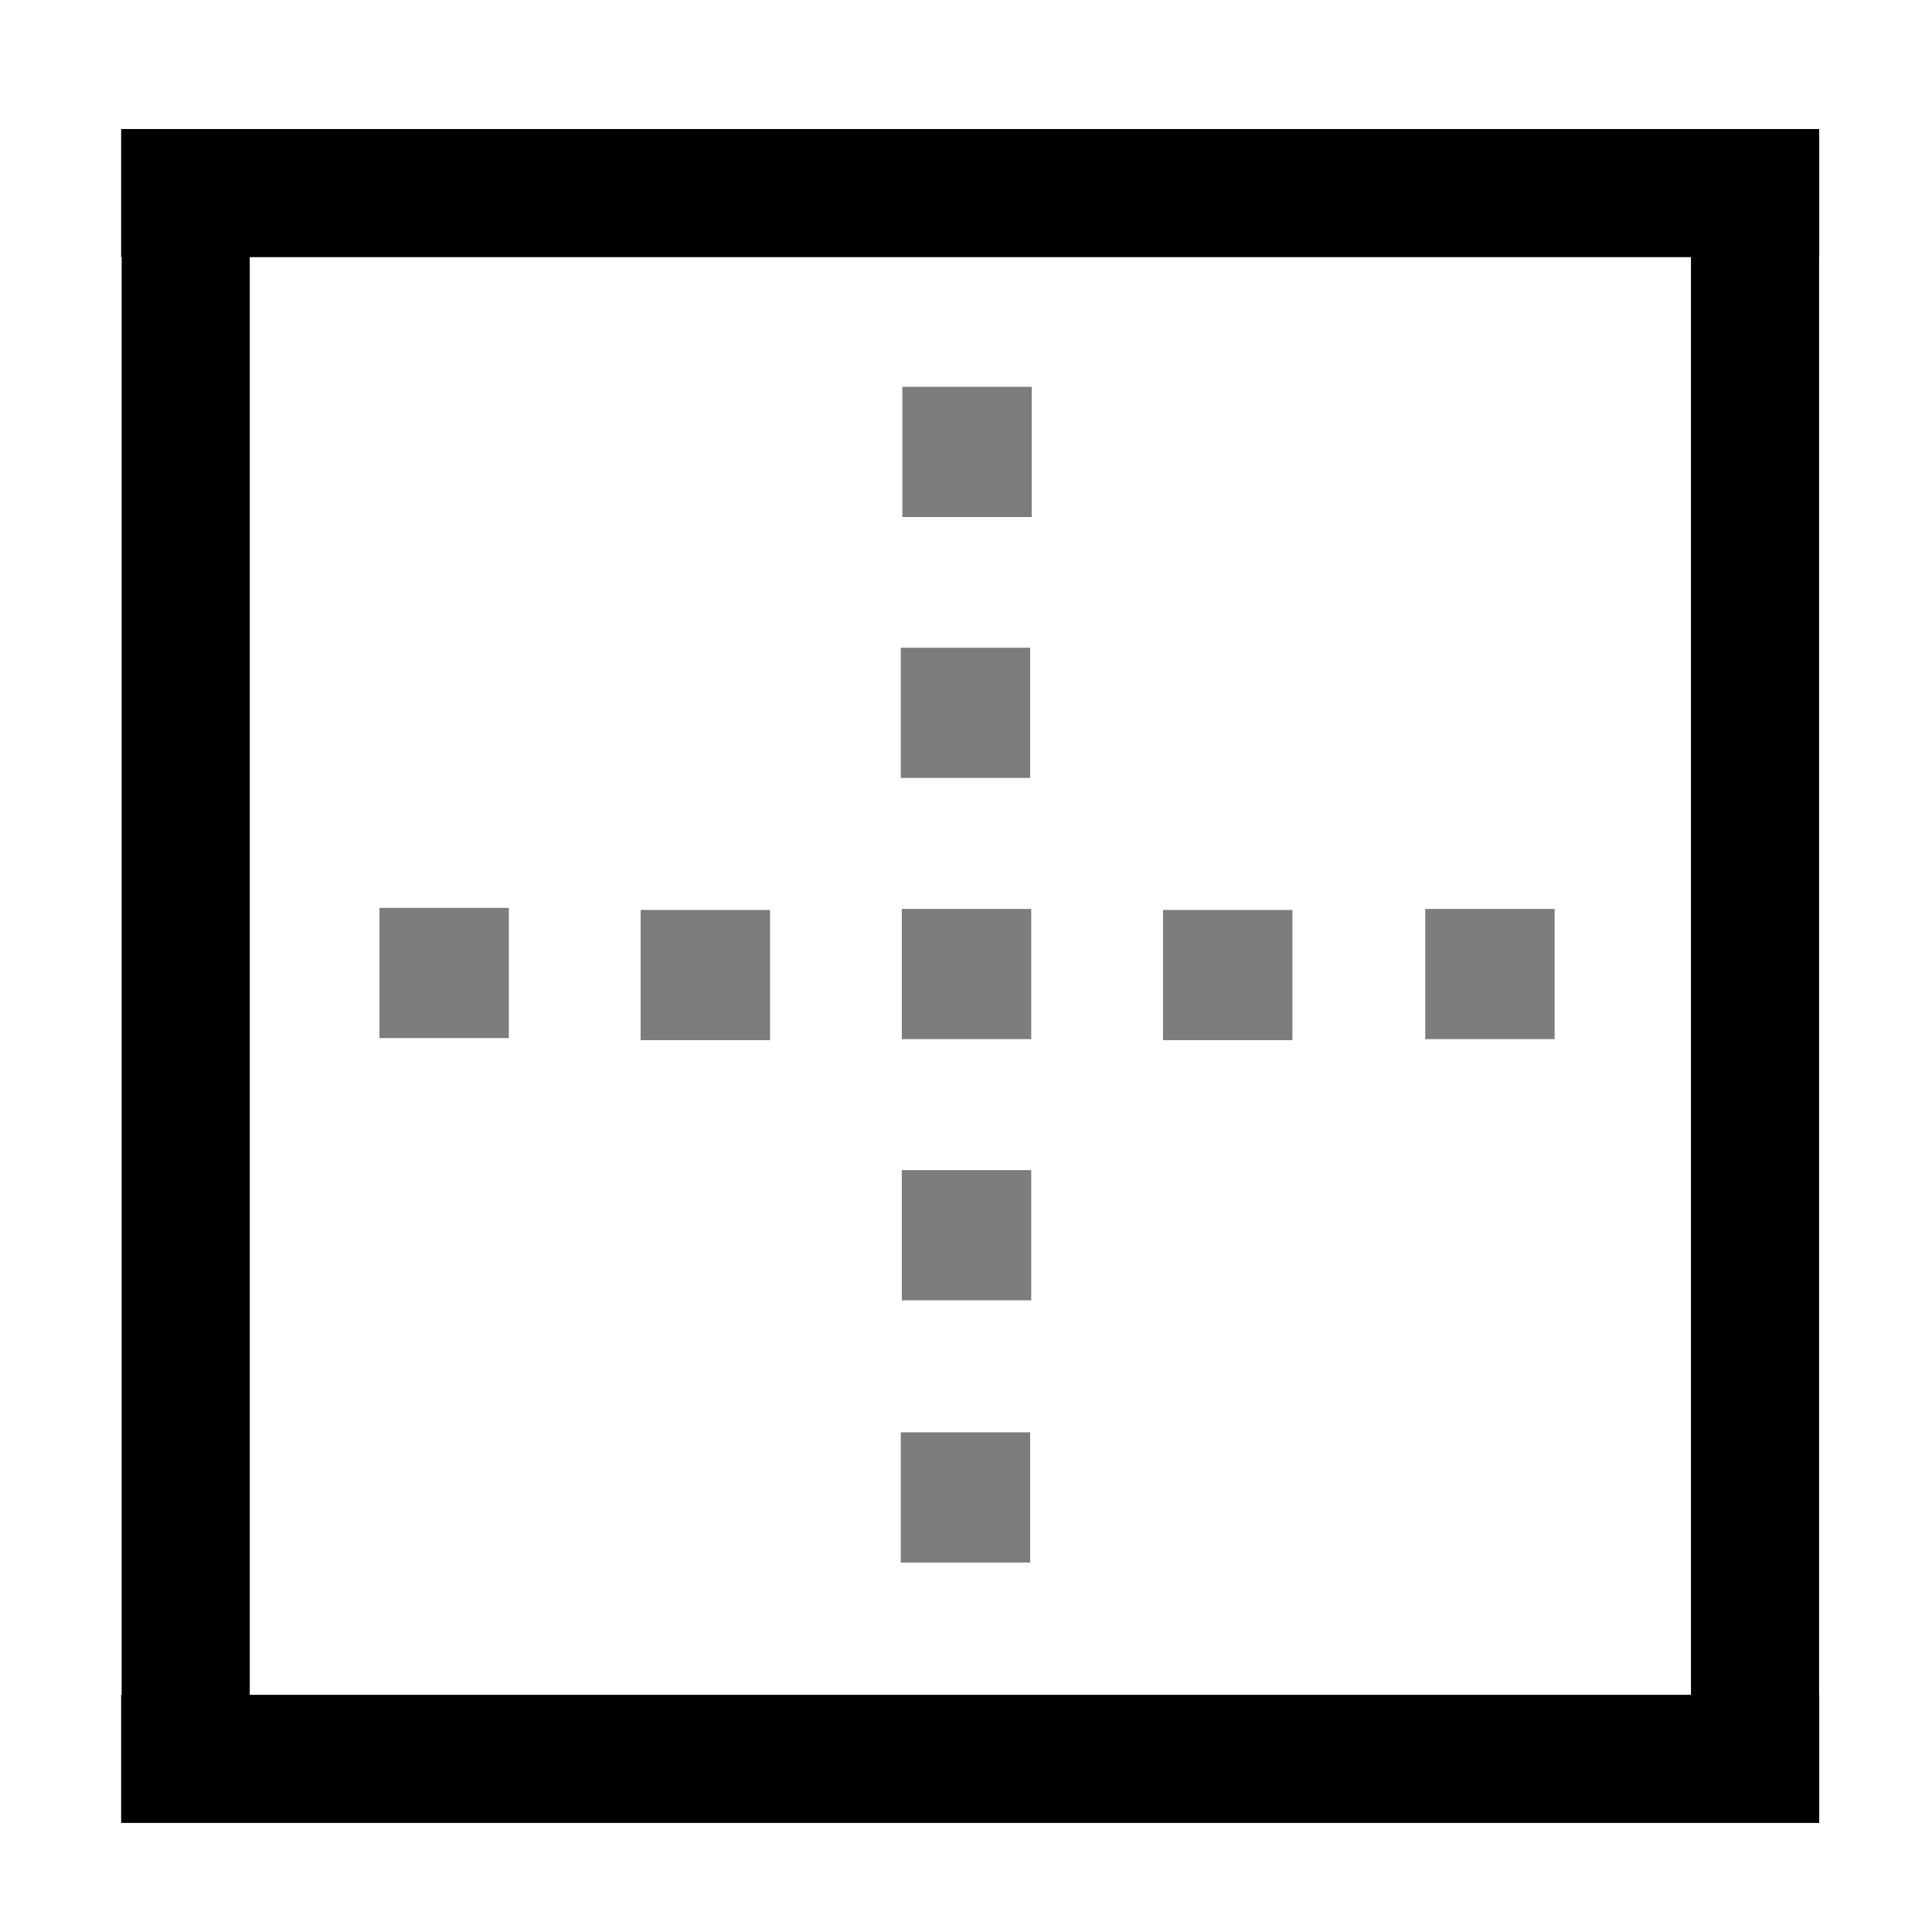 <?xml version="1.0" encoding="UTF-8" standalone="no"?>
<!-- Created with Inkscape (http://www.inkscape.org/) -->

<svg
   xmlns:dc="http://purl.org/dc/elements/1.1/"
   xmlns:cc="http://creativecommons.org/ns#"
   xmlns:rdf="http://www.w3.org/1999/02/22-rdf-syntax-ns#"
   xmlns:svg="http://www.w3.org/2000/svg"
   xmlns="http://www.w3.org/2000/svg"
   xmlns:sodipodi="http://sodipodi.sourceforge.net/DTD/sodipodi-0.dtd"
   xmlns:inkscape="http://www.inkscape.org/namespaces/inkscape"
   id="svg2"
   version="1.1"
   inkscape:version="0.48.2 r9819"
   viewBox="0 0 512 512" width="512"
   height="512"
   sodipodi:docname="set_border_frame.svg">
  <defs
     id="defs6" />
  <sodipodi:namedview
     pagecolor="#ffffff"
     bordercolor="#666666"
     borderopacity="1"
     objecttolerance="10"
     gridtolerance="10"
     guidetolerance="10"
     inkscape:pageopacity="0"
     inkscape:pageshadow="2"
     inkscape:window-width="1680"
     inkscape:window-height="988"
     id="namedview4"
     showgrid="false"
     inkscape:zoom="0.70710678"
     inkscape:cx="5.9832086"
     inkscape:cy="5.705267"
     inkscape:window-x="1358"
     inkscape:window-y="-8"
     inkscape:window-maximized="1"
     inkscape:current-layer="svg2" />
  <g
     id="g4077"
     transform="matrix(34.608,0,0,34.608,-2.332,-0.896)">
    <rect
       transform="scale(1,-1)"
       y="-1.995"
       x="0.995"
       height="0.981"
       width="13.003"
       id="rect2989-0"
       style="fill:#000000;fill-opacity:1;stroke:none" />
    <rect
       transform="scale(1,-1)"
       y="-13.985"
       x="0.995"
       height="0.981"
       width="13.003"
       id="rect2989-0-9"
       style="fill:#000000;fill-opacity:1;stroke:none" />
    <rect
       transform="matrix(0,-1,-1,0,0,0)"
       y="-1.98"
       x="-13.328"
       height="0.981"
       width="11.595"
       id="rect2989-0-4"
       style="fill:#000000;fill-opacity:1;stroke:none" />
    <rect
       transform="scale(1,-1)"
       y="-3.985"
       x="6.977"
       height="0.997"
       width="0.991"
       id="rect2989-0-4-8"
       style="fill:#7d7d7d;fill-opacity:1;stroke:none" />
    <rect
       transform="matrix(0,-1,-1,0,0,0)"
       y="-13.997"
       x="-13.252"
       height="0.981"
       width="11.577"
       id="rect2989-0-4-82"
       style="fill:#000000;fill-opacity:1;stroke:none" />
    <rect
       transform="scale(1,-1)"
       y="-5.983"
       x="6.965"
       height="0.997"
       width="0.991"
       id="rect2989-0-4-8-4"
       style="fill:#7d7d7d;fill-opacity:1;stroke:none" />
    <rect
       transform="scale(1,-1)"
       y="-7.991"
       x="8.973"
       height="0.997"
       width="0.991"
       id="rect2989-0-4-8-5"
       style="fill:#7d7d7d;fill-opacity:1;stroke:none" />
    <rect
       transform="scale(1,-1)"
       y="-7.983"
       x="10.981"
       height="0.997"
       width="0.991"
       id="rect2989-0-4-8-51"
       style="fill:#7d7d7d;fill-opacity:1;stroke:none" />
    <rect
       transform="scale(1,-1)"
       y="-7.983"
       x="6.973"
       height="0.997"
       width="0.991"
       id="rect2989-0-4-8-7"
       style="fill:#7d7d7d;fill-opacity:1;stroke:none" />
    <rect
       transform="scale(1,-1)"
       y="-7.991"
       x="4.973"
       height="0.997"
       width="0.991"
       id="rect2989-0-4-8-1"
       style="fill:#7d7d7d;fill-opacity:1;stroke:none" />
    <rect
       transform="scale(1,-1)"
       y="-7.975"
       x="2.973"
       height="0.997"
       width="0.991"
       id="rect2989-0-4-8-15"
       style="fill:#7d7d7d;fill-opacity:1;stroke:none" />
    <rect
       transform="scale(1,-1)"
       y="-9.983"
       x="6.973"
       height="0.997"
       width="0.991"
       id="rect2989-0-4-8-2"
       style="fill:#7d7d7d;fill-opacity:1;stroke:none" />
    <rect
       transform="scale(1,-1)"
       y="-11.991"
       x="6.965"
       height="0.997"
       width="0.991"
       id="rect2989-0-4-8-76"
       style="fill:#7d7d7d;fill-opacity:1;stroke:none" />
  </g>
</svg>
